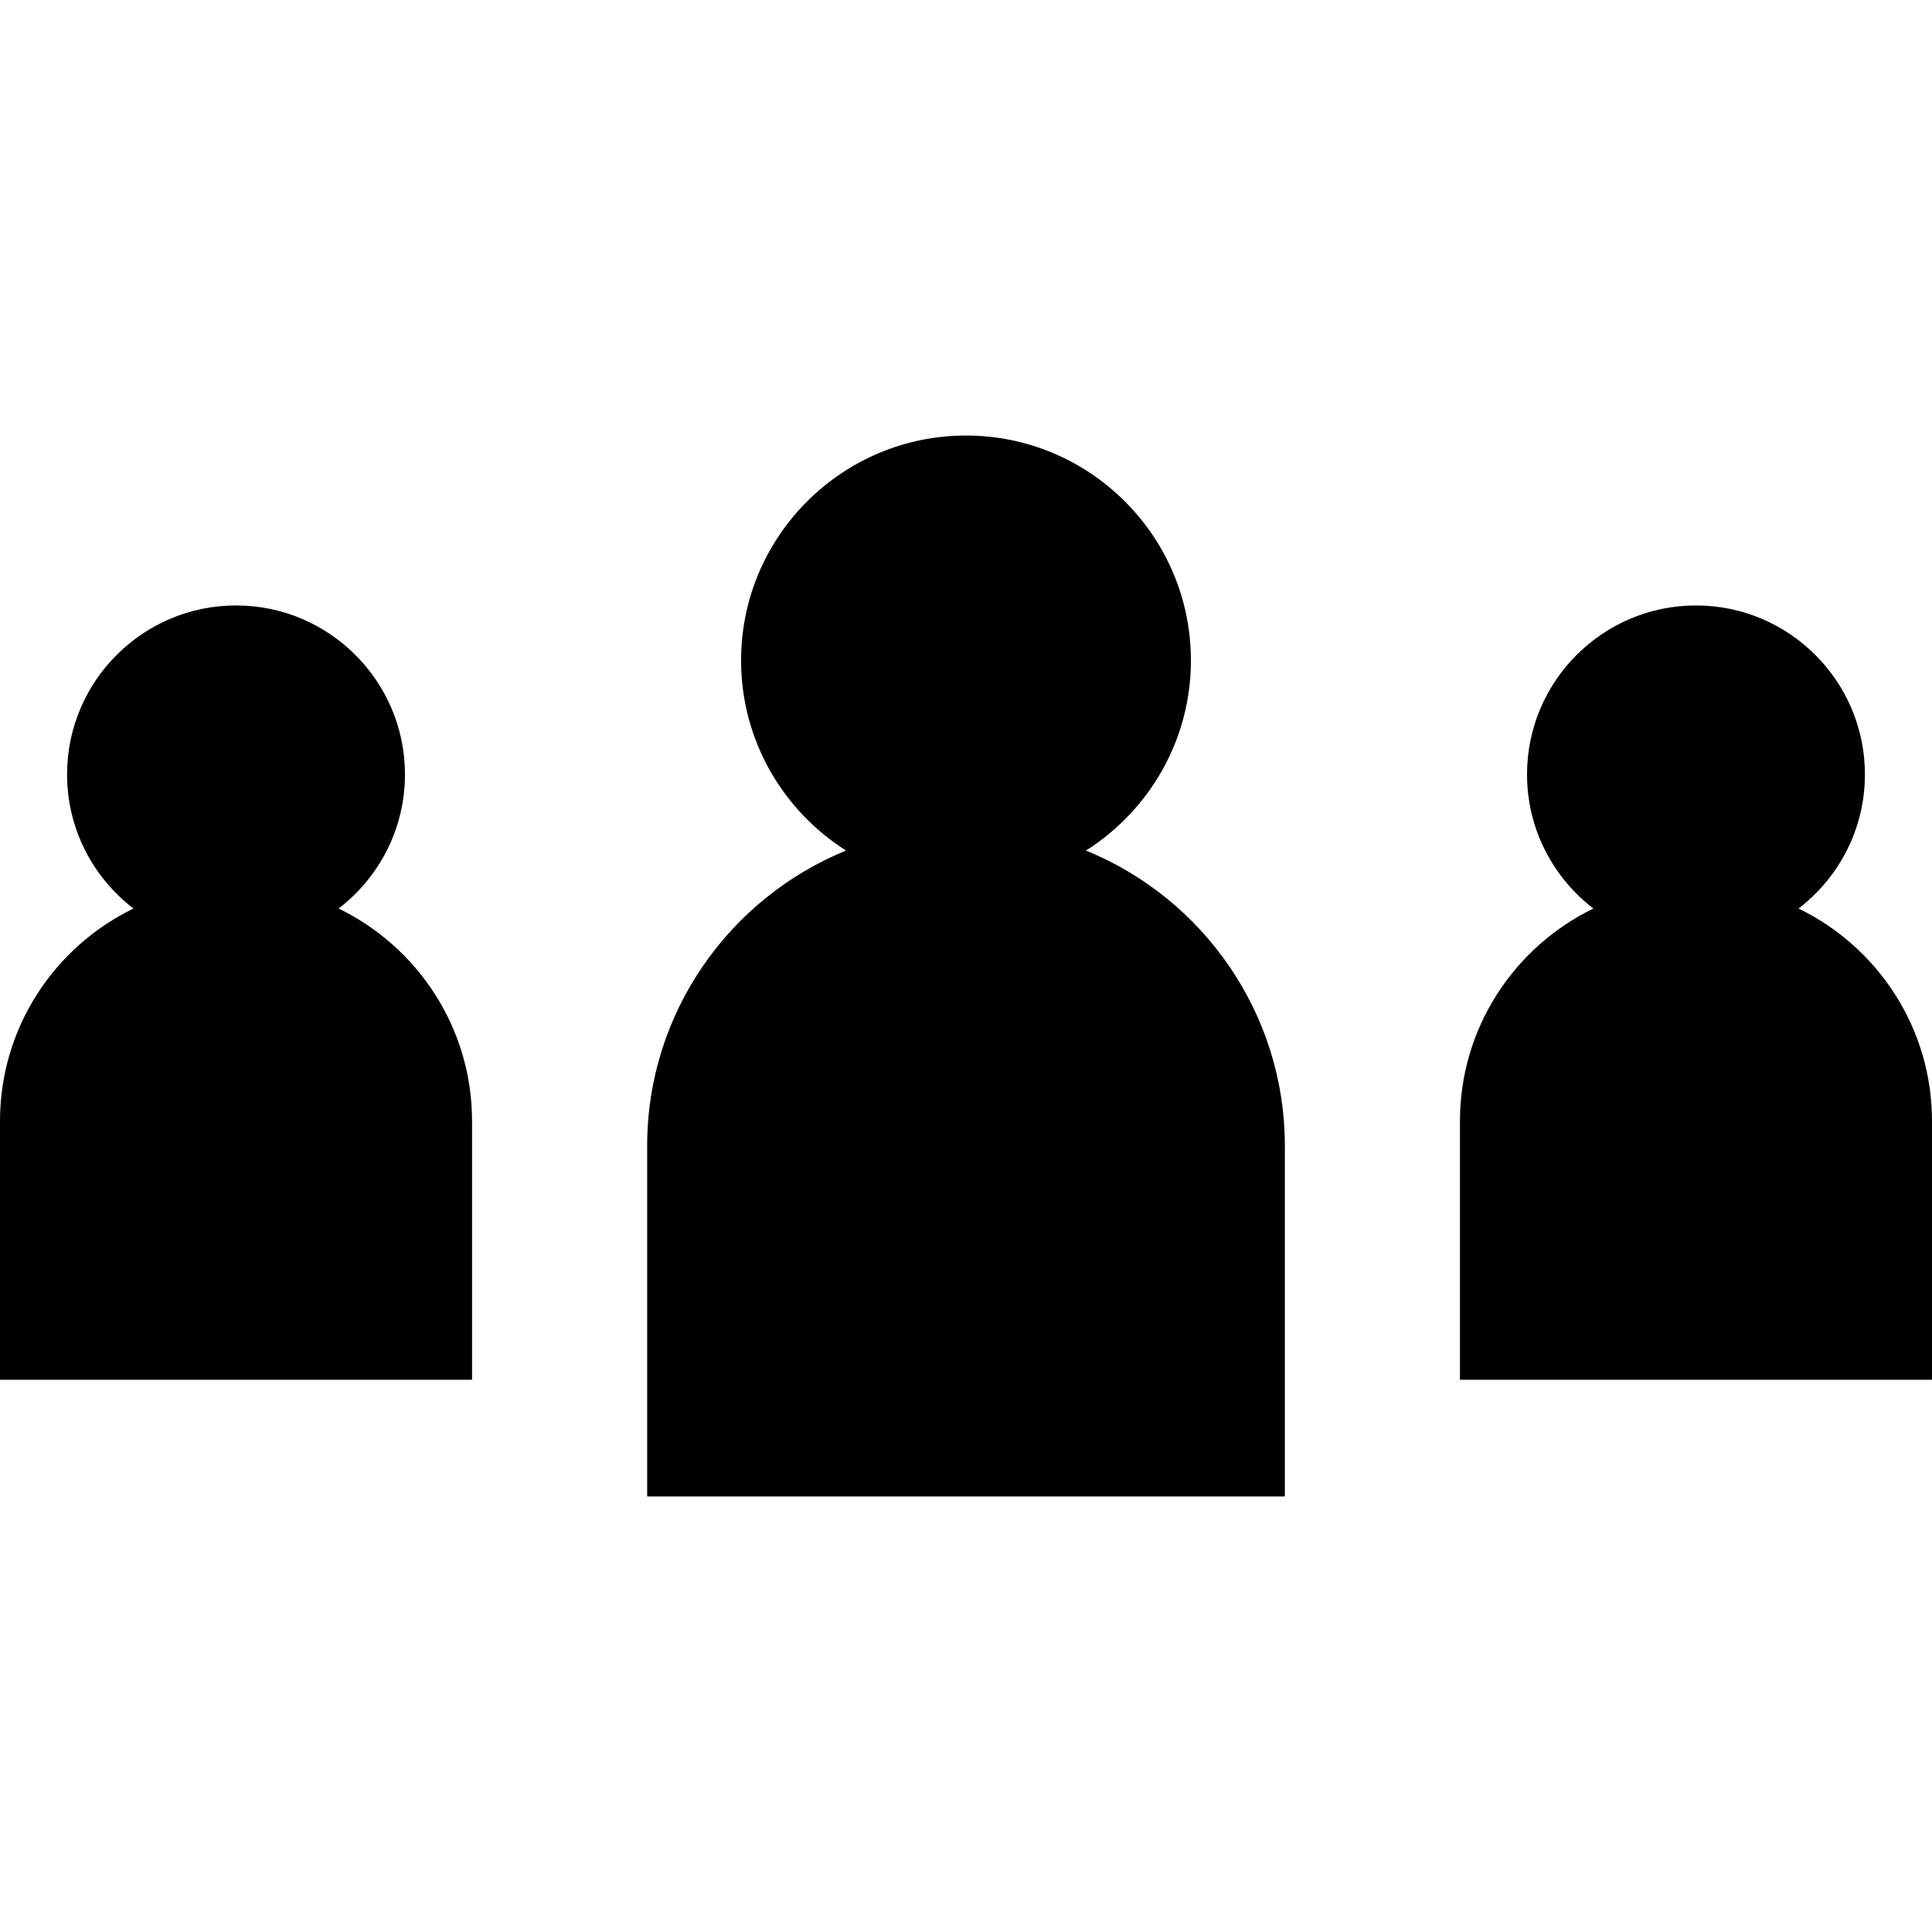 <svg id="Capa_1" enable-background="new 0 0 512 512" height="512" viewBox="0 0 512 512" width="512" xmlns="http://www.w3.org/2000/svg"><path d="m287.791 225.407c16.697-10.574 27.814-29.198 27.814-50.381 0-32.866-26.738-59.605-59.605-59.605s-59.605 26.738-59.605 59.605c0 21.183 11.117 39.807 27.814 50.381-30.877 12.588-52.704 42.918-52.704 78.266v92.905h168.991v-92.905c-.001-35.348-21.828-65.678-52.705-78.266z"/><path d="m476.634 240.769c10.684-8.19 17.591-21.073 17.591-35.544 0-24.688-20.085-44.774-44.773-44.774s-44.774 20.086-44.774 44.774c0 14.471 6.907 27.354 17.591 35.544-20.911 10.133-35.366 31.572-35.366 56.325v68.554h125.097v-68.554c0-24.753-14.455-46.192-35.366-56.325z"/><path d="m89.731 240.769c10.684-8.19 17.591-21.073 17.591-35.544 0-24.688-20.086-44.774-44.774-44.774s-44.773 20.086-44.773 44.774c0 14.471 6.907 27.354 17.591 35.544-20.911 10.133-35.366 31.572-35.366 56.326v68.554h125.097v-68.554c0-24.754-14.455-46.193-35.366-56.326z"/></svg>